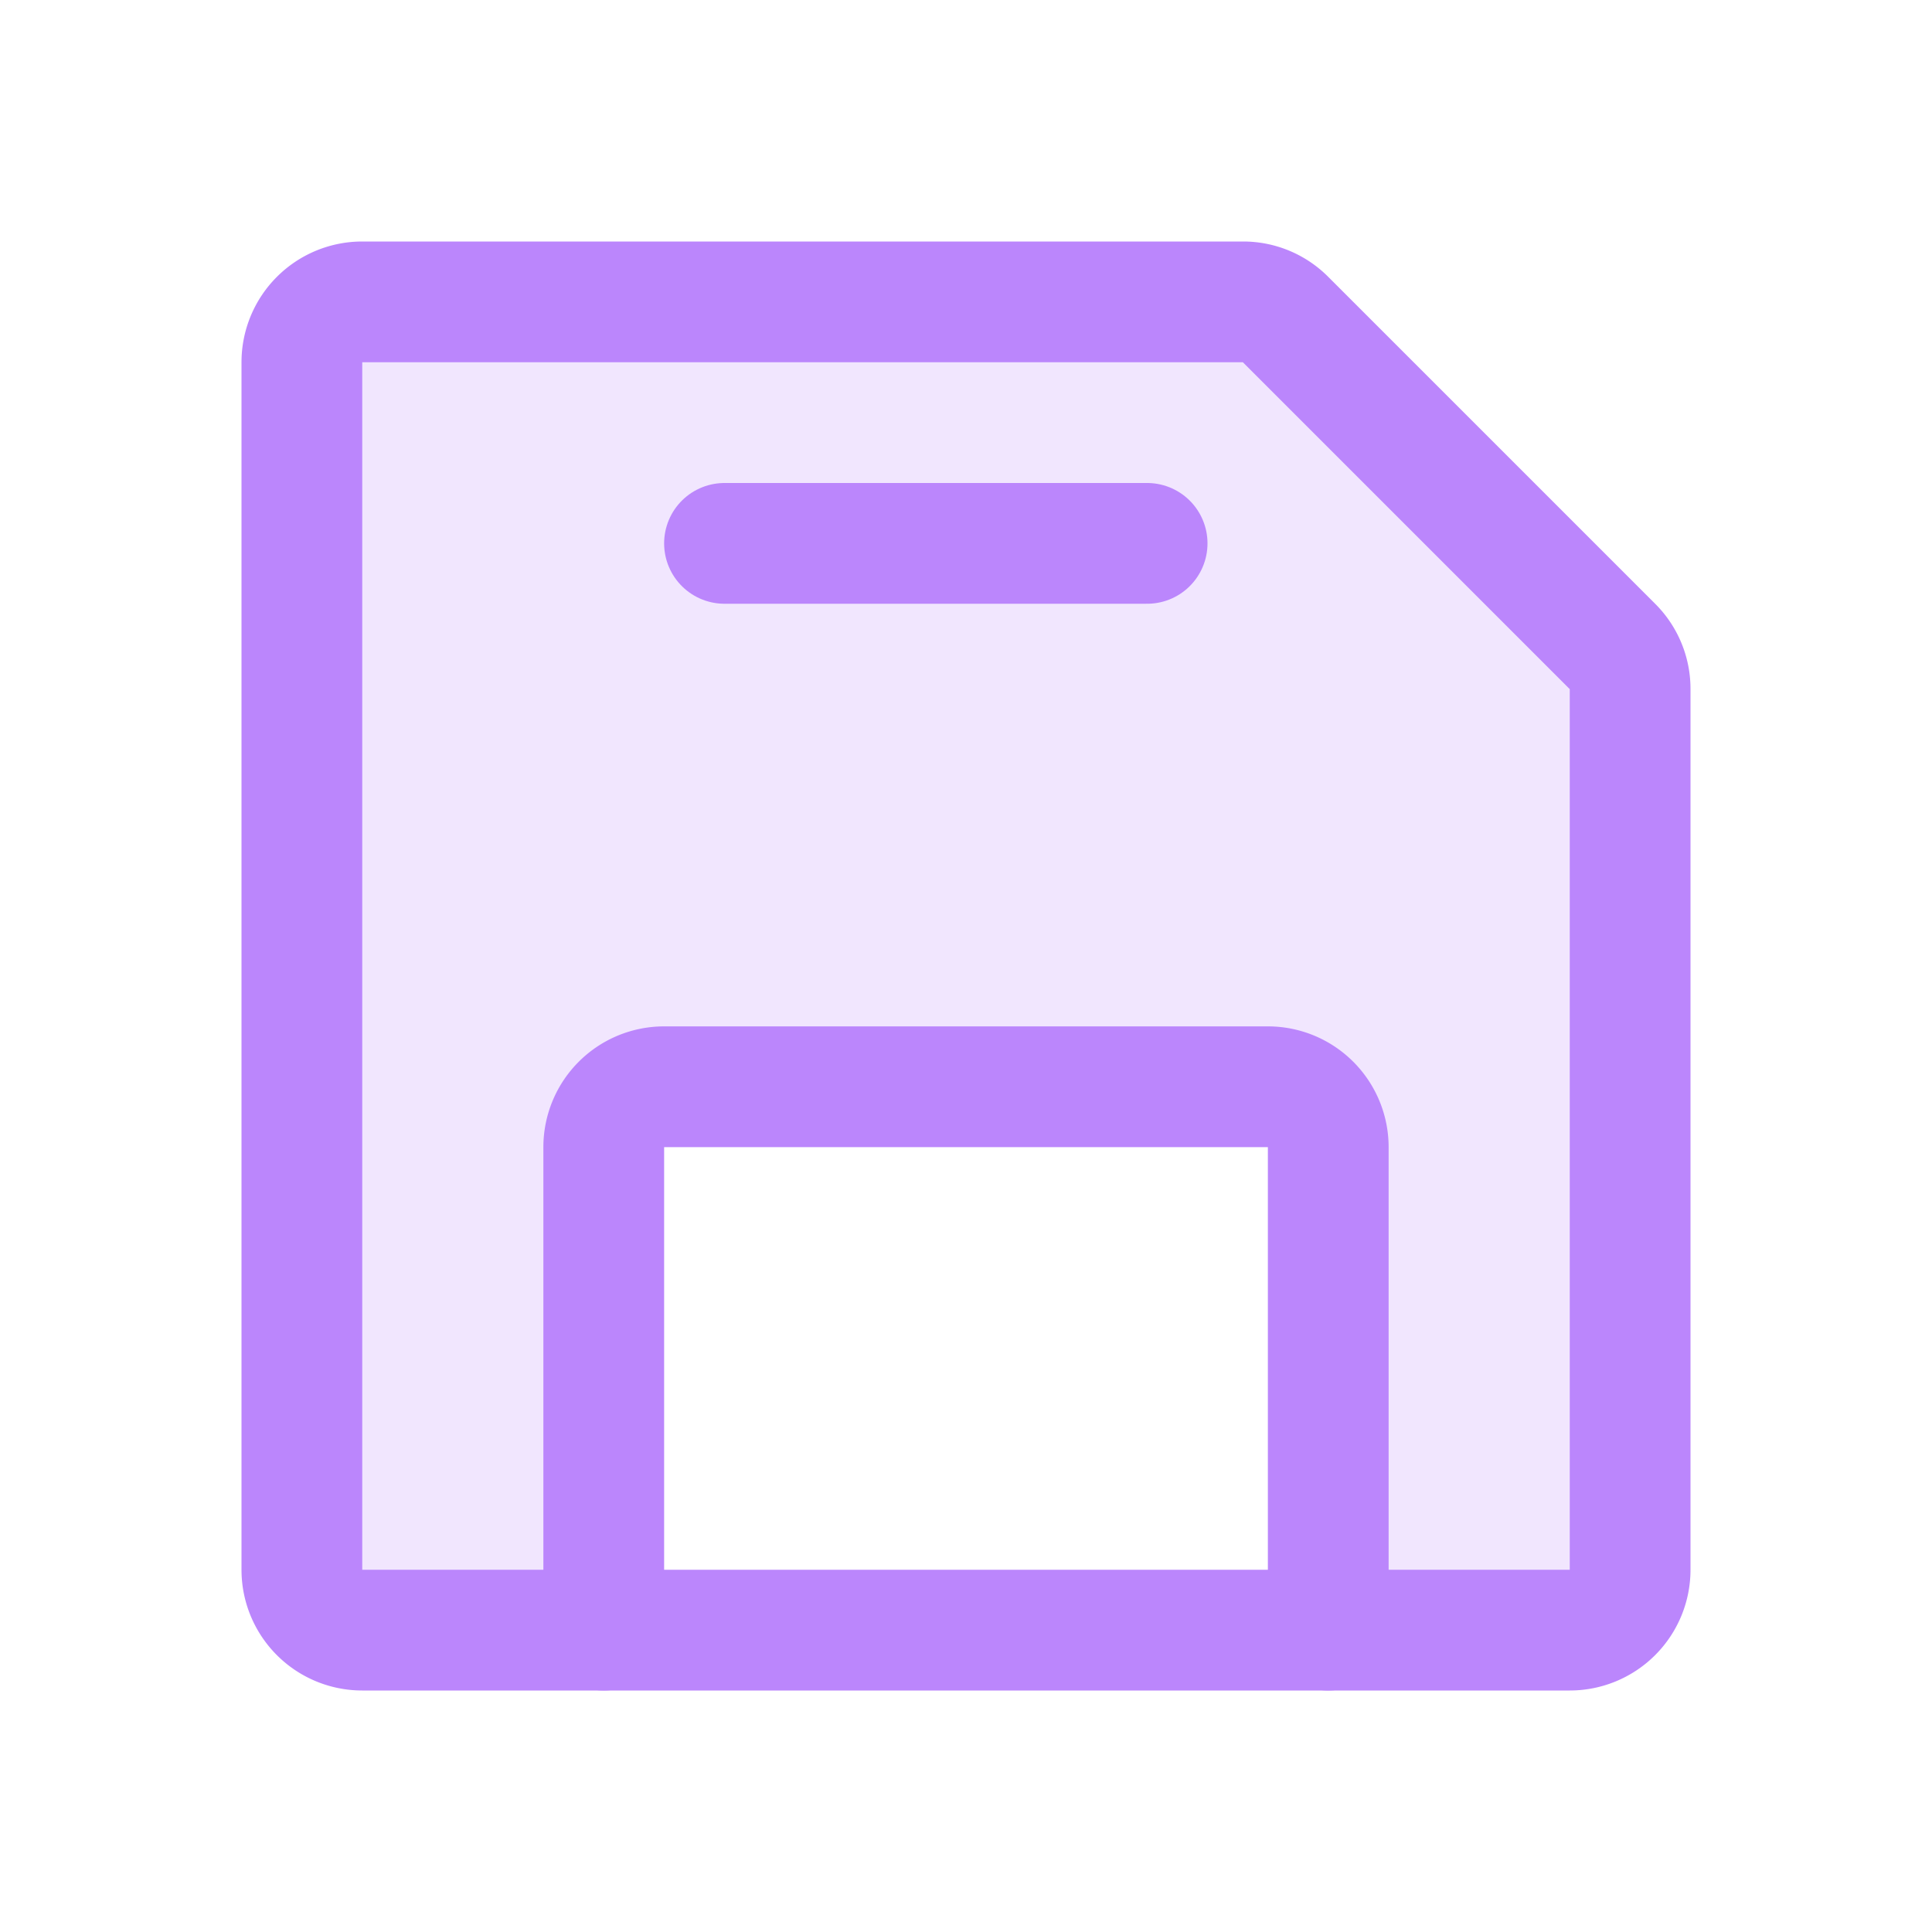 <svg xmlns="http://www.w3.org/2000/svg" width="192" height="192" fill="#bb86fc" viewBox="0 0 256 256"><rect width="256" height="256" fill="none"></rect><path d="M80,216V152a8,8,0,0,1,8-8h80a8,8,0,0,1,8,8v64h32a8,8,0,0,0,8-8V91.3a7.9,7.9,0,0,0-2.3-5.6L170.3,42.3a7.9,7.9,0,0,0-5.6-2.3H48a8,8,0,0,0-8,8V208a8,8,0,0,0,8,8Z" opacity="0.2"></path><path d="M216,91.3V208a8,8,0,0,1-8,8H48a8,8,0,0,1-8-8V48a8,8,0,0,1,8-8H164.7a7.9,7.9,0,0,1,5.6,2.3l43.4,43.4A7.9,7.9,0,0,1,216,91.3Z" fill="none" stroke="#bb86fc" stroke-linecap="round" stroke-linejoin="round" stroke-width="16"></path><path d="M80,216V152a8,8,0,0,1,8-8h80a8,8,0,0,1,8,8v64" fill="none" stroke="#bb86fc" stroke-linecap="round" stroke-linejoin="round" stroke-width="16"></path><line x1="152" y1="72" x2="96" y2="72" fill="none" stroke="#bb86fc" stroke-linecap="round" stroke-linejoin="round" stroke-width="16"></line></svg>